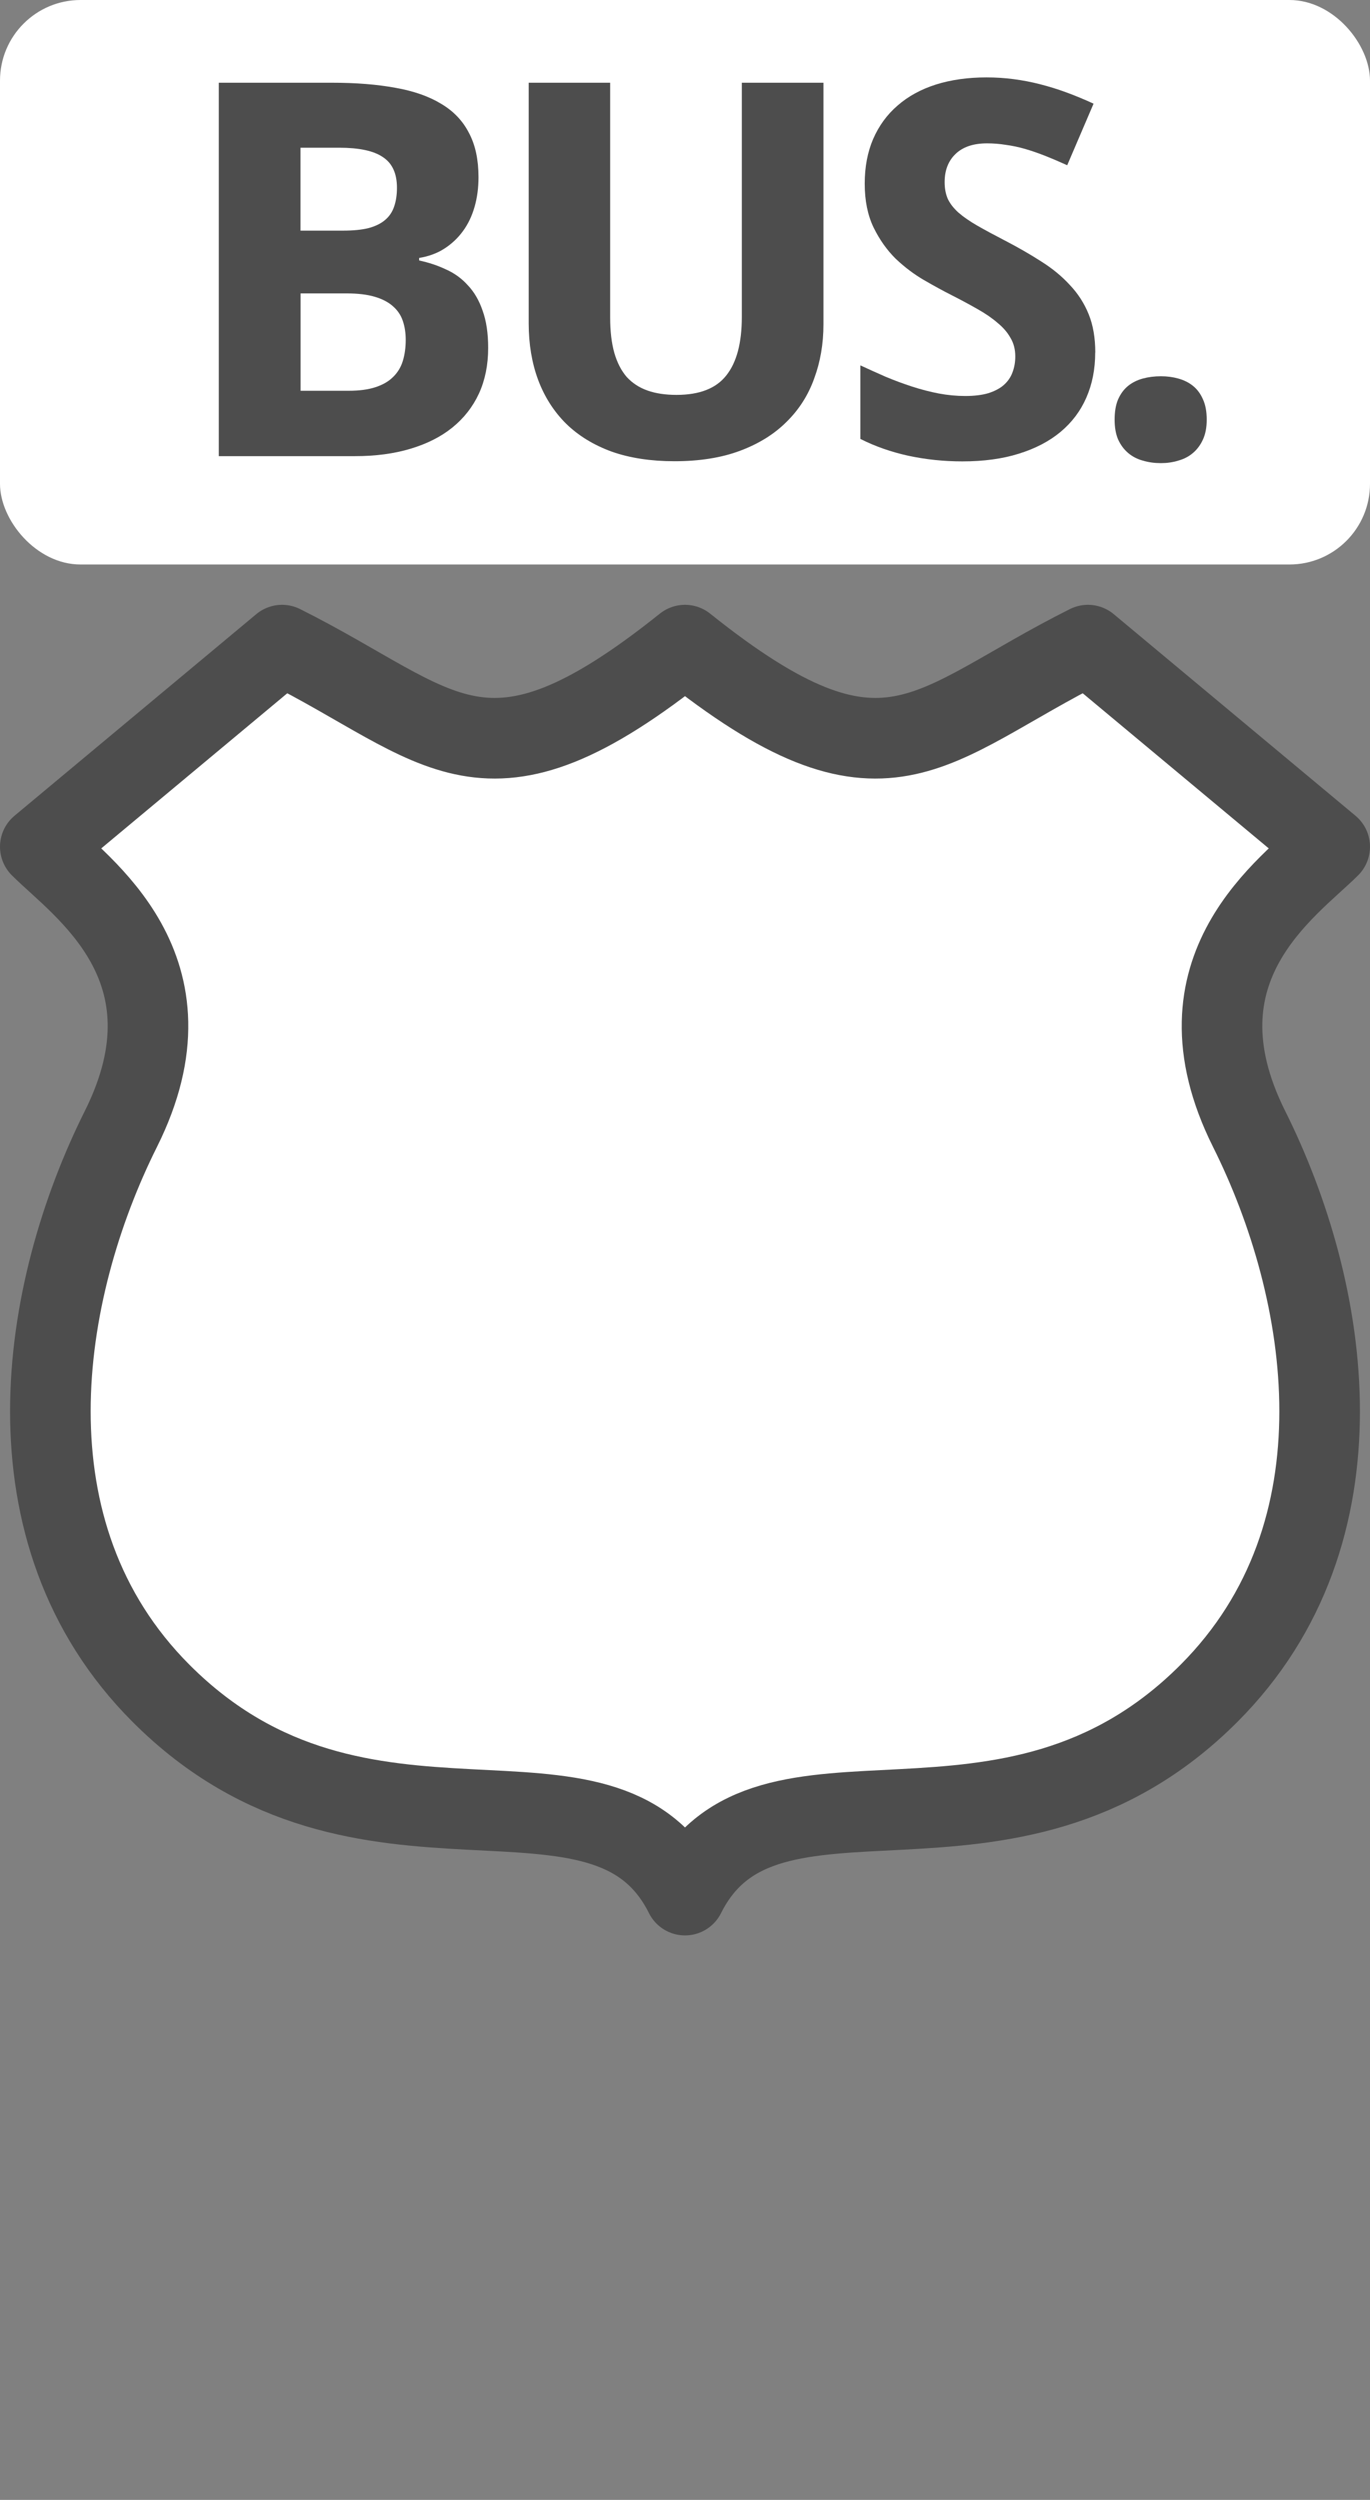 <svg xmlns="http://www.w3.org/2000/svg" xmlns:svg="http://www.w3.org/2000/svg" id="svg3844" width="17" height="31" version="1.1"><rect width="100%" height="100%" fill="#808080" stroke="none"/><g id="layer1" transform="translate(-301,-894.362)"><path id="path3799" d="m 3.5,1 -3,2.5 C 1,4 2.5,5 1.5,7 0.5,9 0,12 2,14 c 2.5,2.5 5.5,0.5 6.5,2.5 1,-2 4,0 6.5,-2.5 2,-2 1.5,-5 0.5,-7 -1,-2 0.5,-3 1,-3.5 L 13.5,1 c -2,1 -2.5,2 -5,0 -2.5,2 -3,1 -5,0 z" clip-path="none" transform="translate(301,901.362)" style="color:#000;display:inline;overflow:visible;visibility:visible;opacity:1;fill:#fff;fill-opacity:1;fill-rule:evenodd;stroke:#4d4d4d;stroke-width:1;stroke-linecap:round;stroke-linejoin:round;marker:none;enable-background:accumulate"/><rect id="rect3803" width="17" height="31" x="301" y="894.362" style="color:#000;display:inline;overflow:visible;visibility:visible;opacity:0;fill:#000;fill-opacity:1;fill-rule:nonzero;stroke:none;stroke-width:1;marker:none;enable-background:accumulate"/><rect id="rect4807" width="17" height="7" x="301" y="894.362" rx="1" ry="1" style="color:#000;clip-rule:nonzero;display:inline;overflow:visible;visibility:visible;opacity:1;isolation:auto;mix-blend-mode:normal;color-interpolation:sRGB;color-interpolation-filters:linearRGB;solid-color:#000;solid-opacity:1;fill:#fff;fill-opacity:1;fill-rule:evenodd;stroke:none;stroke-width:1;stroke-linecap:round;stroke-linejoin:round;stroke-miterlimit:4;stroke-dasharray:none;stroke-dashoffset:0;stroke-opacity:1;marker:none;color-rendering:auto;image-rendering:auto;shape-rendering:auto;text-rendering:auto;enable-background:accumulate"/><g id="text4841" transform="scale(1.016,0.984)" style="font-style:normal;font-variant:normal;font-weight:400;font-stretch:normal;font-size:35.162px;line-height:125%;font-family:'DejaVu Sans';-inkscape-font-specification:'DejaVu Sans';letter-spacing:0;word-spacing:0;fill:#4d4d4d;fill-opacity:1;stroke:none;stroke-width:1px;stroke-linecap:butt;stroke-linejoin:miter;stroke-opacity:1"><path id="path3406" d="m 298.933,909.947 1.378,0 q 0.444,0 0.779,0.064 0.335,0.061 0.56,0.203 0.225,0.138 0.338,0.367 0.116,0.225 0.116,0.557 0,0.2 -0.048,0.373 -0.048,0.174 -0.142,0.306 -0.093,0.132 -0.229,0.222 -0.132,0.087 -0.306,0.116 l 0,0.032 q 0.177,0.039 0.328,0.113 0.155,0.071 0.267,0.2 0.116,0.126 0.18,0.319 0.068,0.193 0.068,0.47 0,0.322 -0.113,0.576 -0.113,0.251 -0.325,0.428 -0.209,0.174 -0.512,0.267 -0.299,0.093 -0.679,0.093 l -1.661,0 0,-4.706 z m 0.998,1.864 0.518,0 q 0.187,0 0.312,-0.032 0.126,-0.035 0.203,-0.103 0.077,-0.068 0.109,-0.167 0.035,-0.103 0.035,-0.238 0,-0.27 -0.171,-0.386 -0.167,-0.119 -0.534,-0.119 l -0.473,0 0,1.046 z m 0,0.792 0,1.226 0.586,0 q 0.196,0 0.328,-0.045 0.135,-0.045 0.216,-0.129 0.084,-0.084 0.119,-0.203 0.035,-0.119 0.035,-0.264 0,-0.132 -0.035,-0.238 -0.035,-0.109 -0.122,-0.187 -0.084,-0.077 -0.222,-0.119 -0.138,-0.042 -0.344,-0.042 l -0.56,0 z" style="font-style:normal;font-variant:normal;font-weight:700;font-stretch:normal;font-size:6.593px;font-family:'Droid Sans';-inkscape-font-specification:'Droid Sans Bold';letter-spacing:-.419px;fill:#4d4d4d;fill-opacity:1"/><path id="path3408" d="m 306.317,909.947 0,3.045 q 0,0.367 -0.113,0.682 -0.109,0.315 -0.338,0.547 -0.225,0.232 -0.567,0.364 -0.341,0.132 -0.802,0.132 -0.435,0 -0.769,-0.122 -0.332,-0.126 -0.557,-0.354 -0.222,-0.229 -0.338,-0.547 -0.116,-0.322 -0.116,-0.715 l 0,-3.032 0.995,0 0,2.958 q 0,0.261 0.051,0.447 0.051,0.183 0.151,0.303 0.103,0.116 0.254,0.171 0.151,0.055 0.354,0.055 0.422,0 0.608,-0.245 0.19,-0.245 0.19,-0.737 l 0,-2.952 0.995,0 z" style="font-style:normal;font-variant:normal;font-weight:700;font-stretch:normal;font-size:6.593px;font-family:'Droid Sans';-inkscape-font-specification:'Droid Sans Bold';letter-spacing:-.419px;fill:#4d4d4d;fill-opacity:1"/><path id="path3410" d="m 309.636,913.347 q 0,0.315 -0.109,0.57 -0.106,0.251 -0.315,0.431 -0.206,0.177 -0.509,0.274 -0.299,0.097 -0.689,0.097 -0.341,0 -0.66,-0.071 -0.315,-0.071 -0.586,-0.212 l 0,-0.927 q 0.155,0.074 0.312,0.145 0.158,0.068 0.319,0.122 0.164,0.055 0.325,0.087 0.164,0.032 0.325,0.032 0.164,0 0.28,-0.035 0.119,-0.039 0.19,-0.103 0.074,-0.068 0.106,-0.158 0.035,-0.093 0.035,-0.203 0,-0.132 -0.058,-0.232 -0.055,-0.103 -0.158,-0.19 -0.1,-0.09 -0.245,-0.174 -0.142,-0.084 -0.319,-0.177 -0.148,-0.077 -0.332,-0.187 -0.183,-0.109 -0.348,-0.27 -0.161,-0.164 -0.27,-0.393 -0.109,-0.232 -0.109,-0.554 0,-0.315 0.103,-0.563 0.106,-0.251 0.299,-0.422 0.193,-0.174 0.467,-0.264 0.277,-0.09 0.618,-0.09 0.171,0 0.332,0.022 0.164,0.022 0.322,0.064 0.161,0.042 0.322,0.103 0.161,0.061 0.332,0.142 l -0.322,0.776 q -0.145,-0.068 -0.27,-0.119 -0.126,-0.051 -0.245,-0.087 -0.119,-0.035 -0.235,-0.051 -0.113,-0.019 -0.229,-0.019 -0.251,0 -0.386,0.135 -0.132,0.132 -0.132,0.354 0,0.119 0.039,0.212 0.042,0.09 0.129,0.171 0.09,0.081 0.229,0.164 0.142,0.084 0.341,0.19 0.241,0.129 0.444,0.264 0.203,0.132 0.348,0.296 0.148,0.161 0.229,0.367 0.081,0.206 0.081,0.483 z" style="font-style:normal;font-variant:normal;font-weight:700;font-stretch:normal;font-size:6.593px;font-family:'Droid Sans';-inkscape-font-specification:'Droid Sans Bold';letter-spacing:-.419px;fill:#4d4d4d;fill-opacity:1"/><path id="path3412" d="m 309.873,914.193 q 0,-0.151 0.042,-0.254 0.045,-0.106 0.122,-0.171 0.077,-0.064 0.18,-0.093 0.103,-0.029 0.222,-0.029 0.113,0 0.212,0.029 0.103,0.029 0.18,0.093 0.077,0.064 0.122,0.171 0.045,0.103 0.045,0.254 0,0.145 -0.045,0.248 -0.045,0.103 -0.122,0.171 -0.077,0.068 -0.18,0.097 -0.1,0.032 -0.212,0.032 -0.119,0 -0.222,-0.032 -0.103,-0.029 -0.18,-0.097 -0.077,-0.068 -0.122,-0.171 -0.042,-0.103 -0.042,-0.248 z" style="font-style:normal;font-variant:normal;font-weight:700;font-stretch:normal;font-size:6.593px;font-family:'Droid Sans';-inkscape-font-specification:'Droid Sans Bold';letter-spacing:-.419px;fill:#4d4d4d;fill-opacity:1"/></g></g></svg>